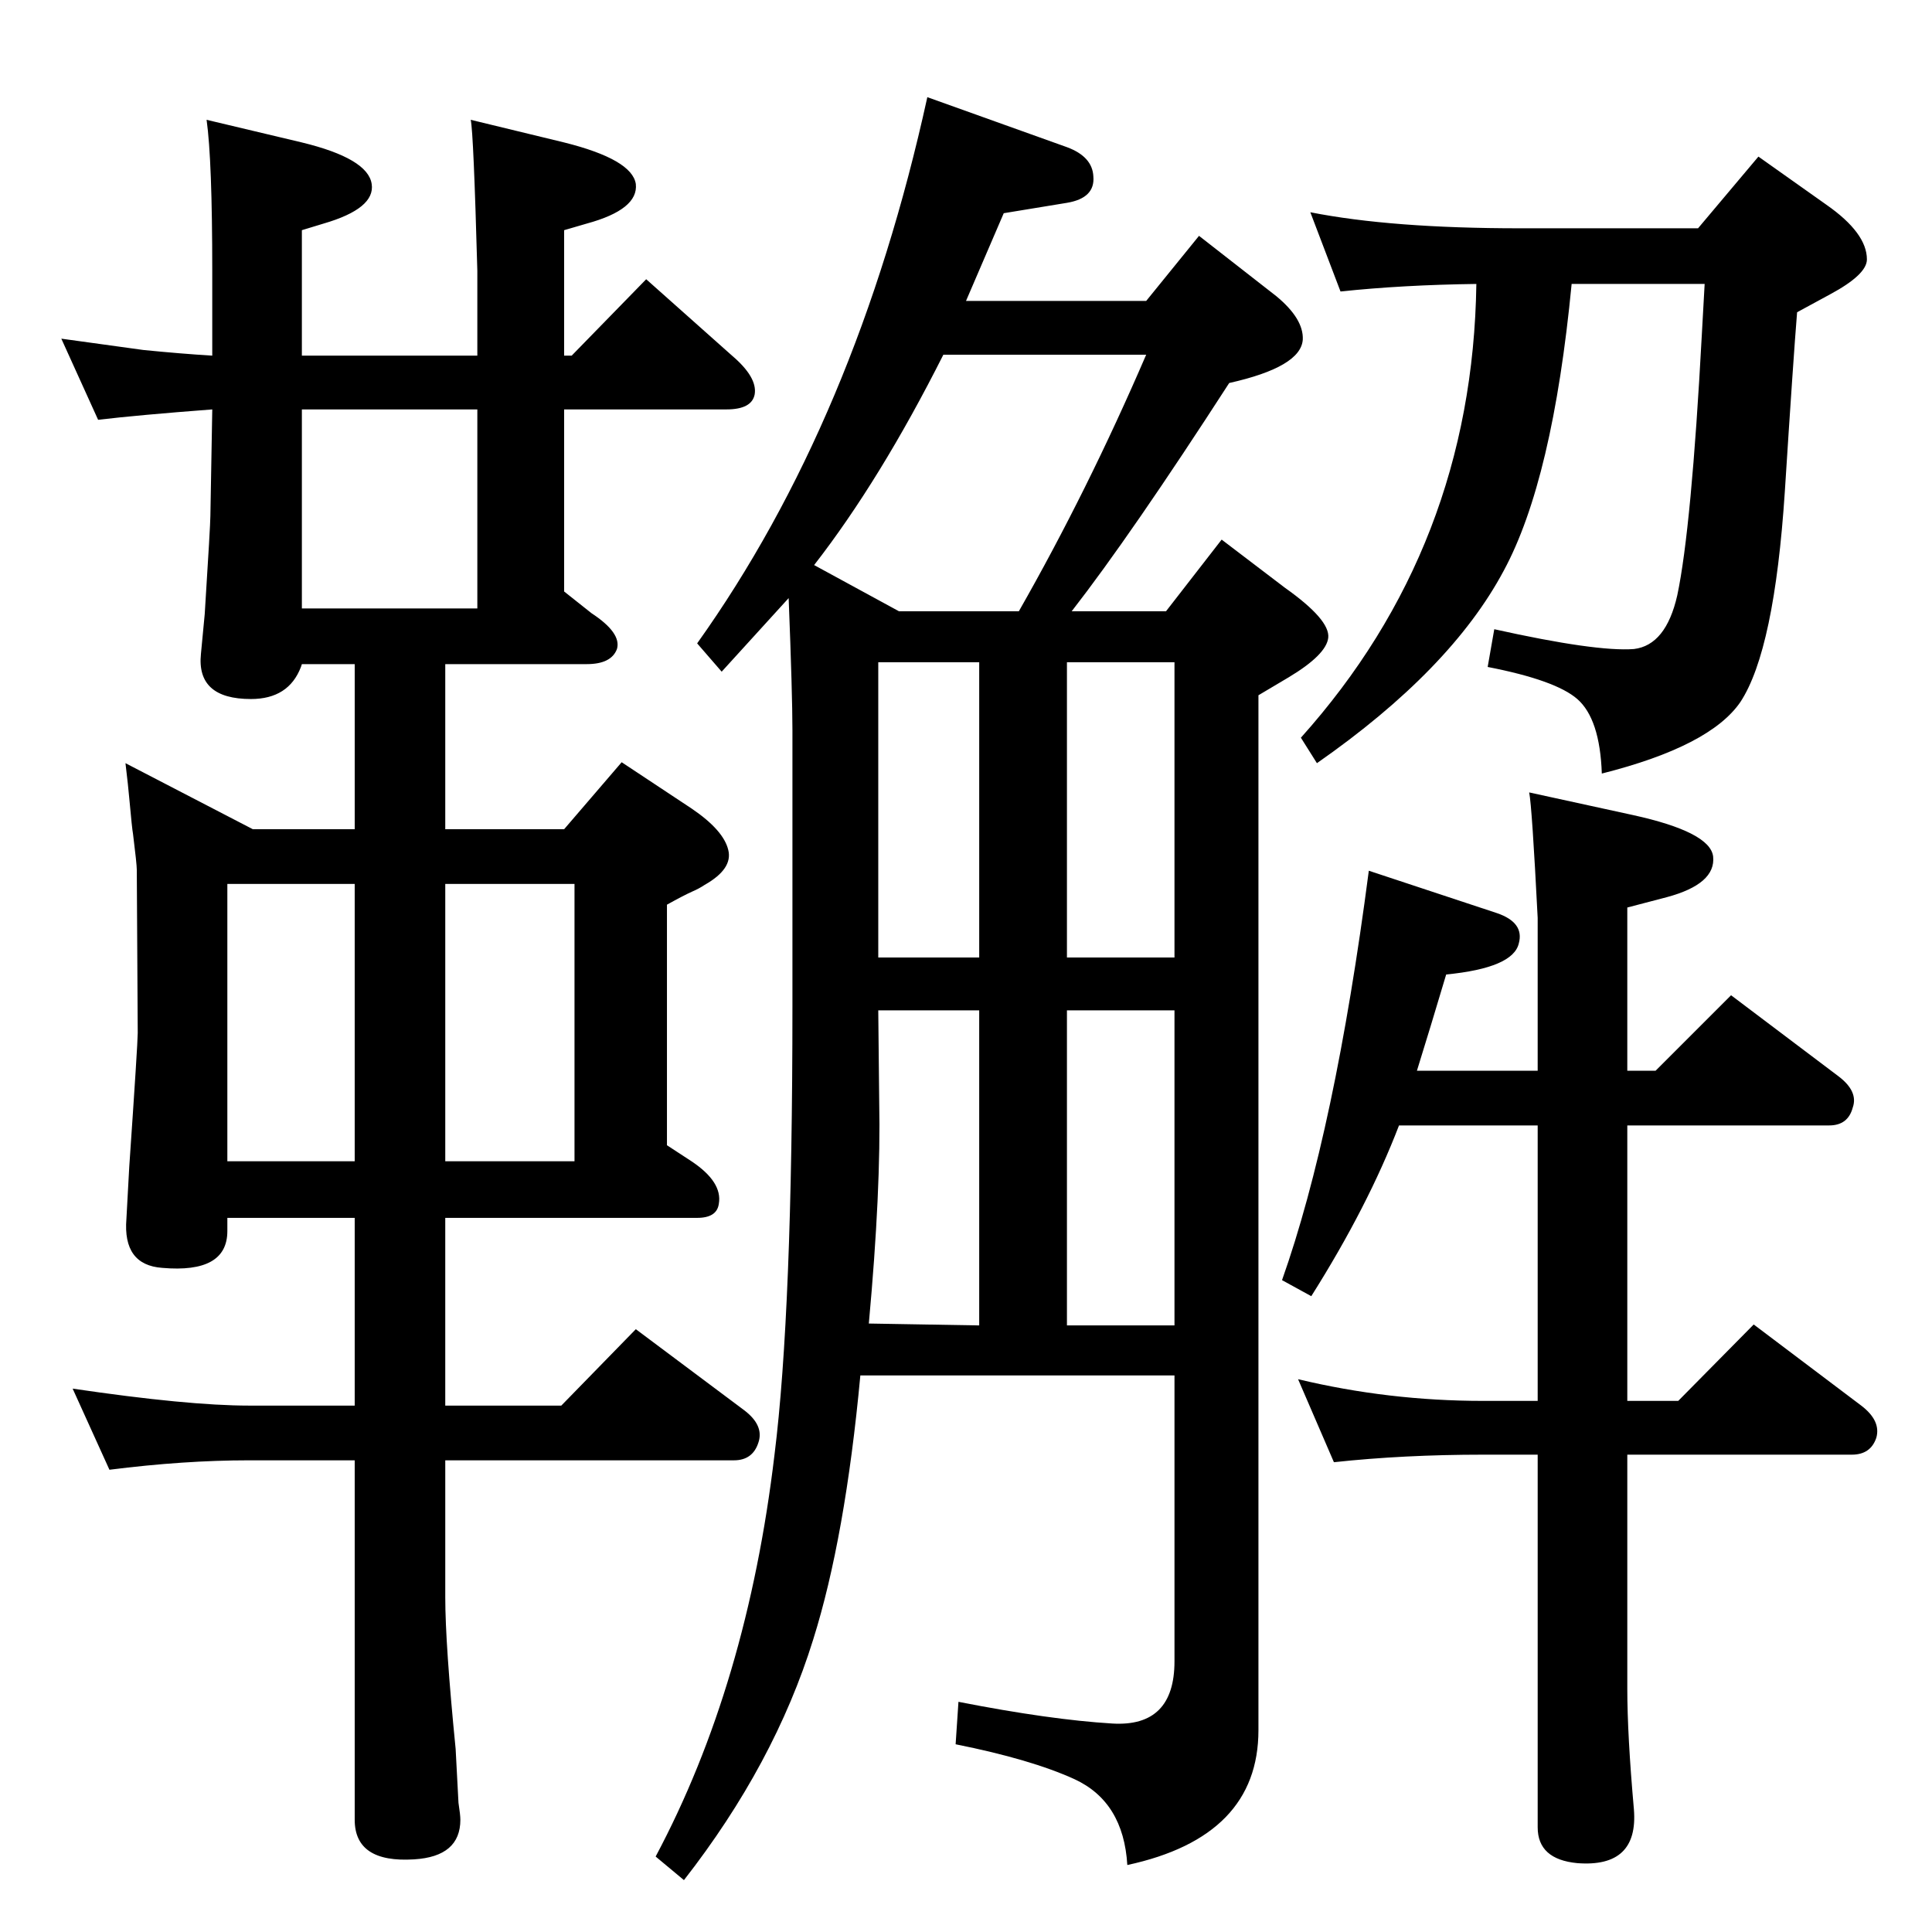 <?xml version="1.0" standalone="no"?>
<!DOCTYPE svg PUBLIC "-//W3C//DTD SVG 1.1//EN" "http://www.w3.org/Graphics/SVG/1.1/DTD/svg11.dtd" >
<svg xmlns="http://www.w3.org/2000/svg" xmlns:xlink="http://www.w3.org/1999/xlink" version="1.1" viewBox="0 0 2048 2048">
  <g transform="matrix(1 0 0 -1 0 2048)">
   <path fill="currentColor"
d="M1502 913h128v162q-6 118 -9 133l110 -24q82 -18 85 -44q3 -29 -49 -43l-42 -11v-173h30l80 80l114 -86q21 -16 15 -33q-5 -19 -25 -19h-214v-292h54l80 81l114 -86q21 -16 16 -34q-6 -18 -26 -18h-238v-248q0 -49 7 -128q5 -62 -60 -57q-42 4 -42 38v395h-58
q-84 0 -158 -8l-38 88q96 -23 196 -23h58v292h-147q-33 -86 -93 -181l-31 17q56 158 92 434l136 -45q29 -10 23 -32q-6 -26 -77 -33q-17 -57 -31 -102zM1389 1823q86 -17 222 -17h189l64 76l72 -51q43 -30 43 -58q0 -16 -39 -37l-35 -19q-4 -49 -13 -190q-11 -168 -47 -223
q-32 -47 -147 -76q-2 58 -26 79q-23 20 -95 34l7 40q108 -24 148 -21q34 4 46 57q15 71 26 276l3 54h-141q-20 -208 -72 -304q-56 -105 -198 -204l-17 27q182 203 186 481q-78 -1 -144 -8zM1136 1400h100l59 76l67 -51q48 -34 46 -53q-2 -18 -42 -42l-32 -19v-1097
q0 -113 -139 -143q-4 67 -56 91q-46 21 -126 37l3 45q97 -19 163 -23t66 66v303h-333q-16 -172 -50 -280q-41 -132 -137 -255l-30 25q97 182 126 426q19 152 19 475v293q0 38 -4 140l-71 -78l-26 30q169 237 244 579l148 -53q27 -10 28 -31q2 -23 -28 -28l-67 -11
q-21 -49 -40 -93h191l56 69l82 -64q29 -24 28 -46q-2 -29 -78 -46q-104 -161 -167 -242zM1080 1400q73 128 135 272h-215q-67 -133 -137 -223l90 -49h127zM1131 1346v-313h114v313h-114zM931 1033h107v313h-107v-313zM921 645l117 -2v334h-107l1 -97q2 -93 -11 -235z
M1131 643h114v334h-114v-334zM104 1603l-39 86l87 -12q40 -4 73 -6v90q0 117 -6 160l101 -24q70 -17 74 -44q4 -26 -51 -42l-23 -7v-133h186v90q-4 146 -7 160l99 -24q72 -18 76 -44q3 -27 -52 -42l-24 -7v-133h8l79 81l91 -81q27 -23 24 -41q-3 -16 -30 -16h-172v-193
l29 -23q32 -21 27 -38q-6 -16 -32 -16h-150v-175h126l61 71l74 -49q34 -23 39 -44q5 -20 -25 -37q-6 -4 -13 -7q-9 -4 -27 -14v-255l26 -17q33 -22 29 -45q-2 -15 -23 -15h-267v-199h123l79 81l115 -86q21 -16 15 -34q-6 -19 -26 -19h-306v-145q0 -50 11 -161l3 -57
q2 -13 2 -18q0 -39 -49 -42q-63 -4 -63 42v381h-112q-69 0 -148 -10l-39 86q122 -18 187 -18h112v199h-135v-14q0 -45 -69 -39q-42 3 -38 52l3 55q9 131 9 142l-1 173q0 6 -4 38q-1 5 -4 38q-1 12 -4 37l135 -70h108v175h-56l-1 -3q-13 -34 -53 -34q-58 0 -53 48l4 42
q6 95 6 104l2 113q-79 -6 -121 -11zM320 1403h186v211h-186v-211zM241 817h135v294h-135v-294zM472 1111v-294h137v294h-137z" />
  </g>

</svg>
